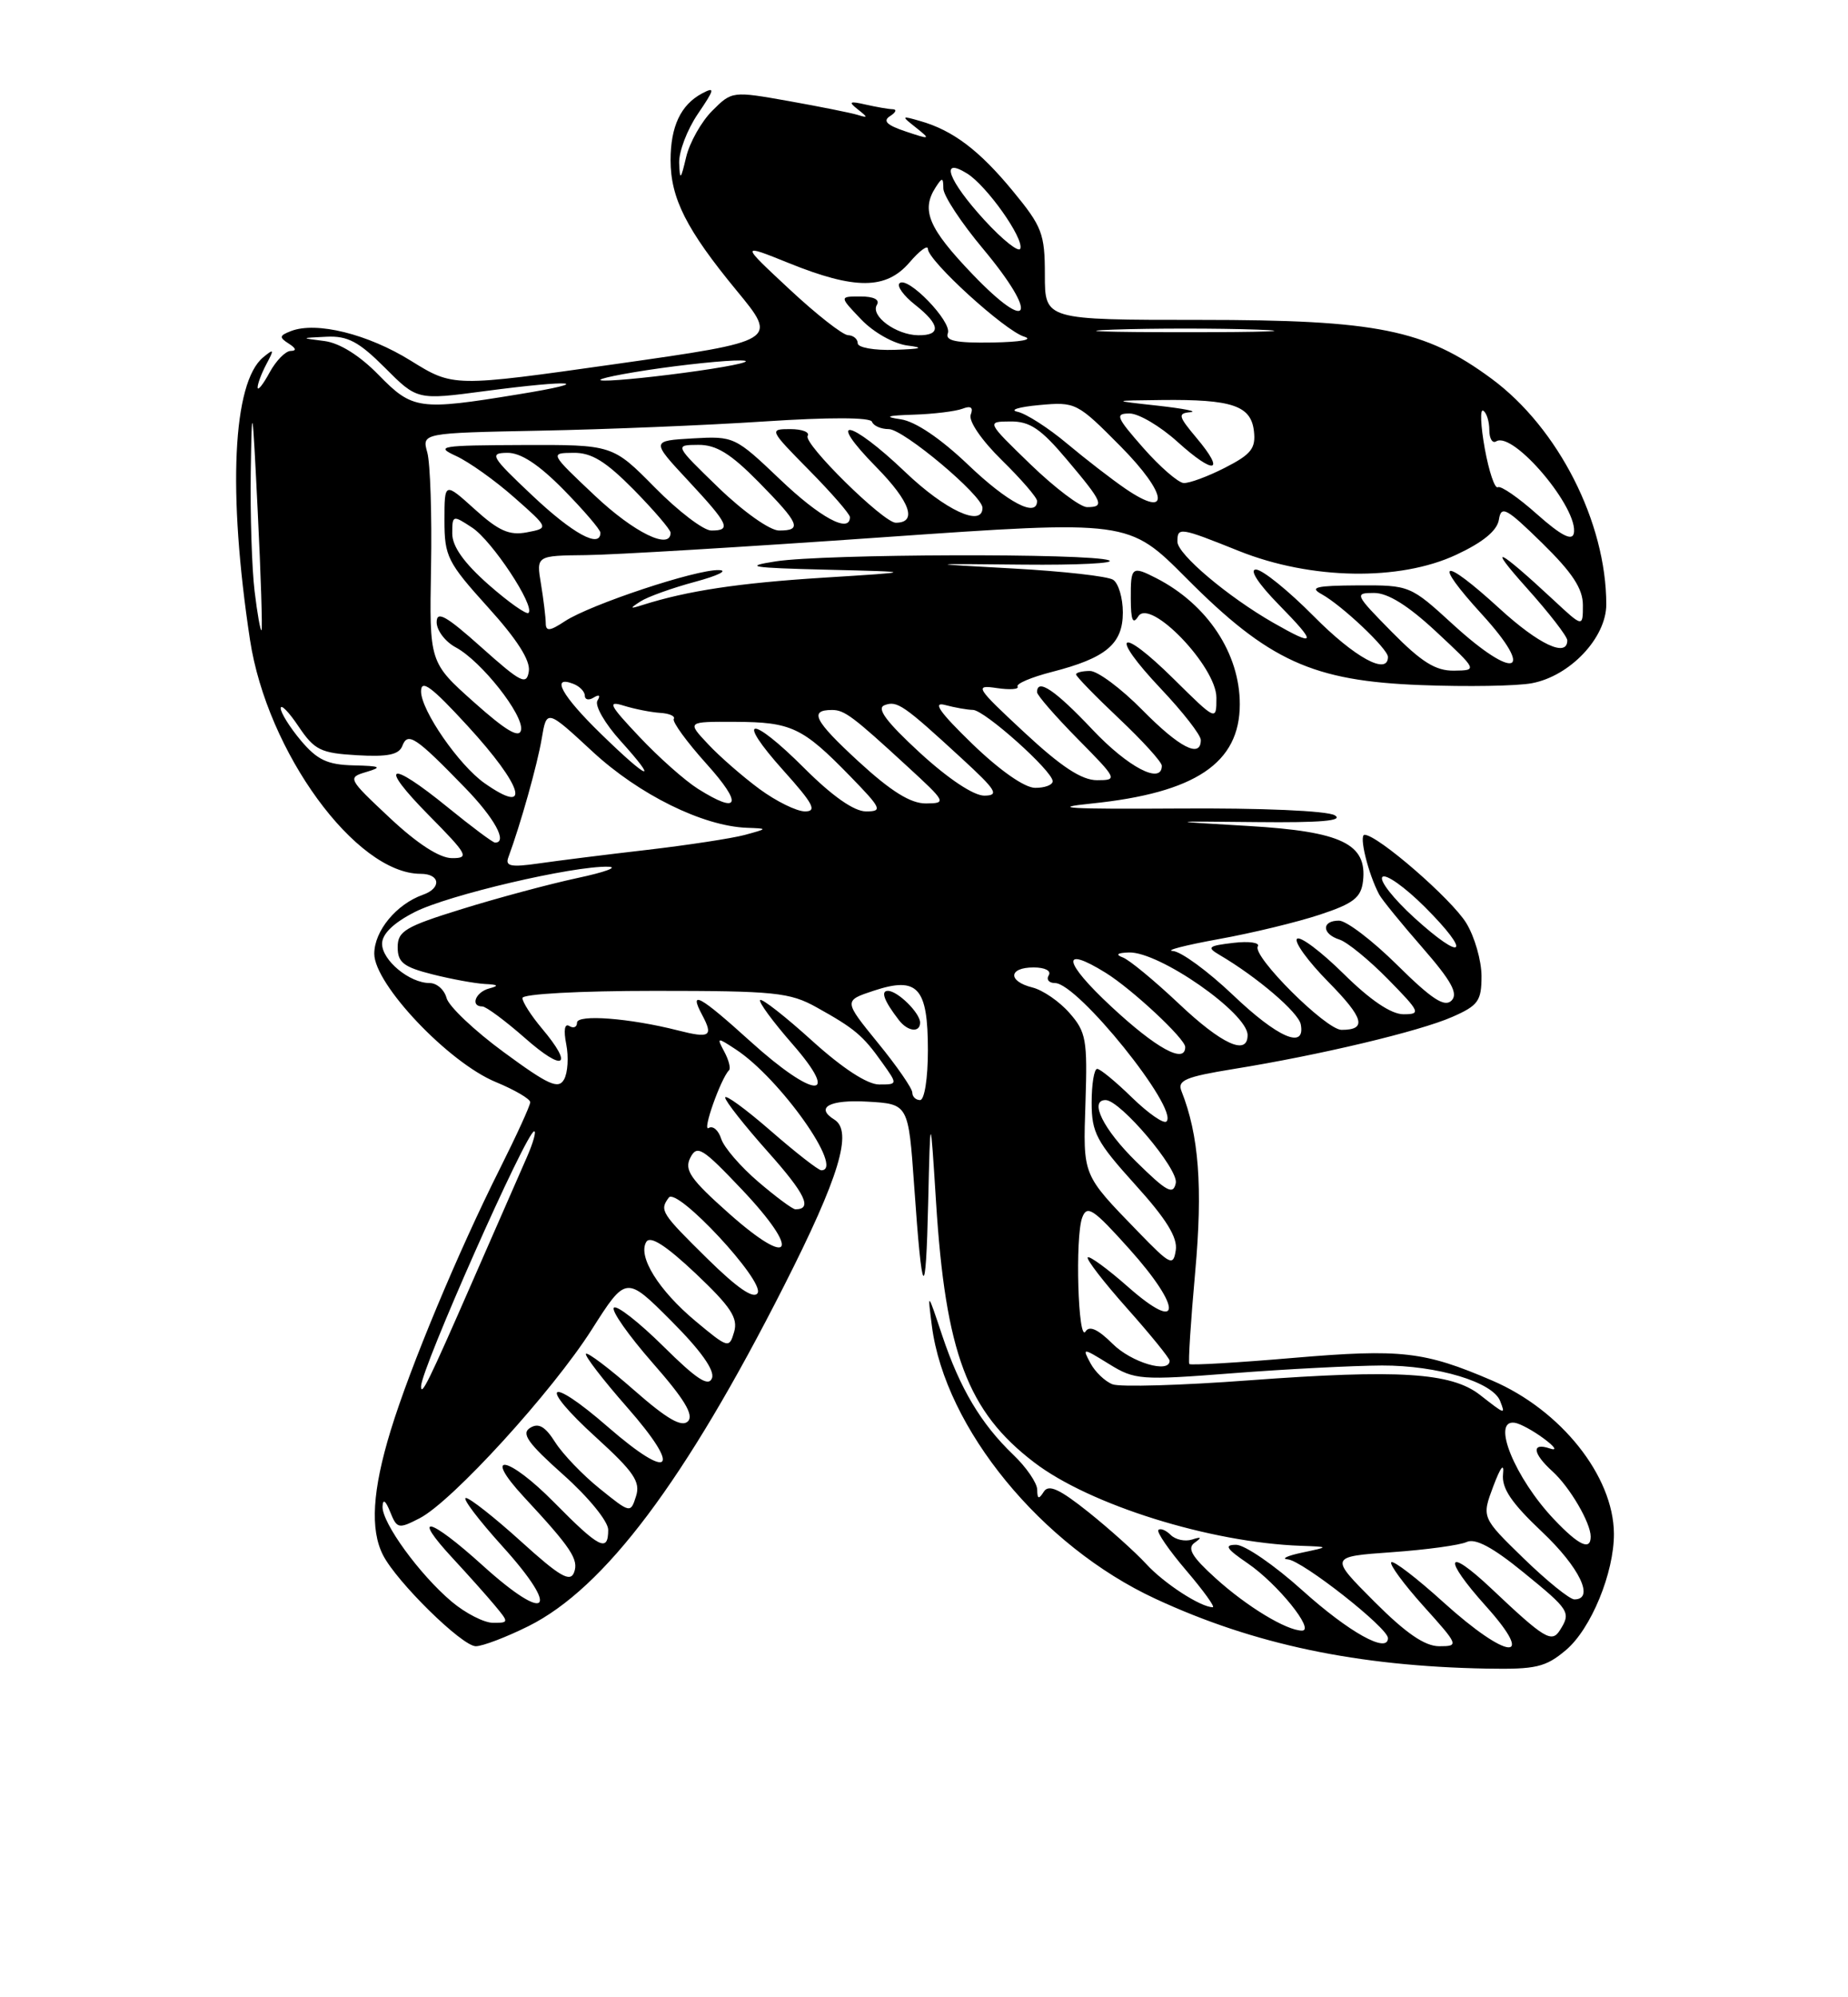 <?xml version="1.0" encoding="UTF-8" standalone="no"?>
<!DOCTYPE svg PUBLIC "-//W3C//DTD SVG 1.1//EN" "http://www.w3.org/Graphics/SVG/1.1/DTD/svg11.dtd" >
<svg xmlns="http://www.w3.org/2000/svg" xmlns:xlink="http://www.w3.org/1999/xlink" version="1.1" viewBox="0 0 237 256">
 <g >
 <path fill="currentColor"
d=" M 200.83 211.49 C 204.04 208.79 207.01 201.57 206.98 196.57 C 206.93 189.19 200.19 180.73 191.37 176.95 C 182.66 173.21 179.71 172.87 165.93 174.04 C 158.72 174.66 152.69 175.01 152.53 174.83 C 152.37 174.65 152.71 169.34 153.28 163.03 C 154.26 152.17 153.76 145.50 151.52 139.85 C 150.97 138.47 152.03 138.02 158.18 137.02 C 169.23 135.24 182.05 132.19 186.25 130.34 C 189.58 128.88 190.00 128.30 190.00 125.10 C 189.99 123.12 189.12 120.07 188.05 118.32 C 186.17 115.24 176.67 107.00 175.00 107.00 C 174.24 107.00 175.46 111.99 176.88 114.66 C 177.22 115.30 179.71 118.36 182.41 121.45 C 186.15 125.74 187.04 127.36 186.15 128.25 C 185.26 129.14 183.61 128.06 179.21 123.71 C 176.04 120.57 172.67 118.00 171.72 118.00 C 169.46 118.00 169.51 119.71 171.79 120.43 C 172.78 120.75 175.57 123.03 178.00 125.50 C 182.14 129.72 182.26 130.00 179.99 130.00 C 178.41 130.00 175.73 128.19 172.31 124.81 C 169.41 121.95 166.73 119.94 166.34 120.33 C 165.94 120.72 167.74 123.20 170.33 125.83 C 174.93 130.50 175.35 132.00 172.05 132.00 C 170.05 132.00 160.55 122.53 161.31 121.30 C 161.61 120.82 160.20 120.61 158.18 120.85 C 154.94 121.23 154.73 121.41 156.39 122.39 C 161.20 125.21 166.52 129.75 166.82 131.30 C 167.45 134.57 163.86 133.01 158.09 127.50 C 154.91 124.48 151.46 121.95 150.41 121.89 C 149.36 121.83 152.00 121.15 156.28 120.37 C 160.57 119.60 166.42 118.18 169.28 117.23 C 173.58 115.81 174.55 115.05 174.80 112.95 C 175.36 108.16 172.07 106.58 160.15 105.87 C 149.50 105.25 149.50 105.25 161.18 105.37 C 169.38 105.46 172.37 105.20 171.18 104.50 C 170.20 103.92 161.79 103.55 151.00 103.63 C 137.13 103.72 134.38 103.56 140.00 102.99 C 153.31 101.62 159.00 97.81 159.00 90.26 C 159.00 83.75 154.85 77.48 148.32 74.12 C 145.15 72.50 145.00 72.62 145.02 76.75 C 145.03 79.50 145.28 80.10 145.98 79.00 C 147.50 76.60 156.00 85.44 156.00 89.42 C 156.00 92.43 156.00 92.43 150.52 87.02 C 143.51 80.09 142.14 81.15 148.89 88.29 C 151.70 91.26 154.00 94.21 154.00 94.85 C 154.00 97.24 151.26 95.83 146.50 91.00 C 143.79 88.25 140.77 86.00 139.79 86.00 C 138.80 86.00 138.00 86.20 138.00 86.44 C 138.00 86.69 140.47 89.23 143.50 92.09 C 146.53 94.95 149.00 97.67 149.00 98.15 C 149.00 100.61 144.68 98.36 140.09 93.50 C 135.31 88.44 133.00 86.89 133.00 88.72 C 133.00 89.11 135.35 91.81 138.22 94.72 C 143.31 99.87 143.37 100.00 140.69 100.00 C 138.72 100.00 136.10 98.28 131.36 93.87 C 125.13 88.08 124.94 87.76 127.83 88.19 C 129.52 88.44 130.72 88.35 130.50 88.00 C 130.28 87.64 132.26 86.80 134.91 86.12 C 141.85 84.34 144.00 82.54 144.00 78.50 C 144.00 76.64 143.44 74.75 142.75 74.31 C 142.06 73.86 136.32 73.22 130.00 72.87 C 118.50 72.24 118.50 72.24 131.22 72.37 C 138.21 72.44 143.16 72.19 142.22 71.82 C 139.86 70.89 105.67 70.99 99.50 71.95 C 95.26 72.61 96.25 72.78 106.00 73.02 C 117.50 73.30 117.50 73.30 105.50 74.05 C 94.74 74.73 88.15 75.72 82.42 77.54 C 80.75 78.07 80.71 78.01 82.15 77.08 C 83.06 76.49 86.21 75.36 89.15 74.57 C 92.09 73.78 93.45 73.10 92.18 73.07 C 89.25 72.98 75.72 77.48 72.45 79.62 C 70.50 80.91 70.00 80.95 69.99 79.87 C 69.98 79.11 69.71 76.86 69.38 74.86 C 68.77 71.22 68.77 71.22 75.14 71.15 C 78.64 71.12 95.73 70.09 113.12 68.87 C 144.73 66.66 144.73 66.66 152.12 74.08 C 162.69 84.71 168.34 87.29 182.25 87.81 C 188.17 88.04 194.56 87.93 196.46 87.57 C 201.36 86.65 206.00 81.74 206.00 77.47 C 206.00 66.96 199.85 54.86 191.30 48.55 C 182.74 42.23 176.63 41.00 153.89 41.00 C 134.00 41.00 134.00 41.00 134.00 35.23 C 134.00 29.95 133.65 29.04 129.89 24.48 C 125.60 19.27 122.20 16.70 118.00 15.51 C 115.57 14.81 115.55 14.84 117.50 16.38 C 119.38 17.88 119.30 17.91 116.15 16.85 C 113.72 16.04 113.18 15.50 114.15 14.88 C 114.89 14.41 115.05 14.02 114.50 14.00 C 113.95 13.99 112.38 13.71 111.00 13.40 C 108.95 12.93 108.77 13.04 110.00 14.01 C 111.33 15.06 111.33 15.14 110.00 14.73 C 109.17 14.47 105.21 13.68 101.19 12.96 C 93.92 11.67 93.87 11.67 91.34 14.20 C 89.94 15.60 88.44 18.27 88.00 20.12 C 87.30 23.08 87.19 23.18 87.10 20.89 C 87.05 19.45 88.12 16.63 89.49 14.61 C 91.68 11.39 91.74 11.07 90.01 11.99 C 87.30 13.45 86.00 16.21 86.00 20.53 C 86.00 25.42 88.04 29.44 94.45 37.22 C 99.80 43.70 99.80 43.70 78.96 46.66 C 58.13 49.61 58.13 49.61 52.68 46.23 C 47.17 42.81 40.58 41.18 37.33 42.43 C 35.82 43.01 35.77 43.24 37.03 44.04 C 37.97 44.64 38.06 44.97 37.28 44.98 C 36.61 44.99 35.39 46.24 34.57 47.75 C 33.75 49.26 33.06 50.13 33.04 49.68 C 33.02 49.24 33.52 47.89 34.16 46.68 C 35.19 44.75 35.15 44.65 33.75 45.80 C 29.84 49.03 29.18 63.05 32.06 82.00 C 34.25 96.39 45.64 112.00 53.95 112.00 C 56.45 112.00 56.66 113.83 54.25 114.68 C 50.83 115.89 48.00 119.32 48.00 122.25 C 48.00 126.15 57.53 136.20 63.59 138.69 C 66.01 139.69 67.99 140.85 68.00 141.27 C 68.00 141.70 66.25 145.52 64.12 149.77 C 58.74 160.49 52.60 175.20 50.10 183.36 C 47.76 191.00 47.45 196.05 49.12 199.32 C 50.88 202.77 59.26 211.00 61.02 211.00 C 61.89 211.00 64.93 209.84 67.77 208.43 C 77.54 203.56 87.84 189.85 100.55 164.81 C 107.63 150.86 109.41 144.99 107.00 143.50 C 104.49 141.95 106.39 140.92 111.25 141.20 C 116.50 141.50 116.50 141.50 117.24 152.00 C 118.27 166.76 118.73 167.27 119.04 154.00 C 119.31 142.50 119.31 142.50 120.04 154.00 C 121.26 173.43 124.08 180.92 132.63 187.44 C 139.76 192.89 155.20 197.71 166.84 198.13 C 170.50 198.26 170.50 198.26 167.00 199.00 C 165.07 199.41 164.25 199.80 165.16 199.87 C 167.02 200.02 178.00 208.64 178.00 209.96 C 178.00 212.00 173.00 209.22 167.01 203.83 C 163.45 200.62 159.63 198.00 158.53 198.00 C 156.95 198.00 157.26 198.50 160.02 200.38 C 163.85 203.00 168.69 209.00 166.98 209.00 C 165.00 209.00 159.92 205.93 155.89 202.28 C 152.86 199.54 152.21 198.45 153.20 197.74 C 154.17 197.05 154.09 196.94 152.87 197.33 C 151.98 197.61 150.75 197.35 150.14 196.74 C 149.53 196.13 148.82 195.84 148.56 196.10 C 148.31 196.36 149.91 198.69 152.13 201.29 C 154.34 203.88 155.87 206.00 155.53 206.00 C 153.98 206.00 149.28 202.95 147.00 200.46 C 145.62 198.96 142.29 195.97 139.59 193.81 C 135.88 190.85 134.48 190.21 133.86 191.20 C 133.22 192.21 133.03 192.15 133.02 190.94 C 133.01 190.08 131.62 188.05 129.93 186.44 C 125.81 182.49 123.11 177.97 120.83 171.16 C 118.94 165.50 118.94 165.50 119.51 169.95 C 121.21 183.06 133.57 198.15 148.18 204.92 C 160.81 210.78 174.04 213.56 190.67 213.87 C 196.98 213.98 198.21 213.70 200.83 211.49 Z  M 176.23 205.26 C 170.50 199.52 170.50 199.52 178.50 198.95 C 182.90 198.64 187.22 198.05 188.10 197.64 C 189.20 197.13 191.44 198.32 195.35 201.51 C 201.31 206.36 201.50 206.66 200.06 208.94 C 199.00 210.61 198.11 210.08 191.27 203.62 C 185.42 198.10 184.95 199.61 190.56 205.86 C 197.12 213.15 193.35 212.81 185.13 205.38 C 181.71 202.28 178.70 199.97 178.43 200.24 C 178.16 200.50 180.02 203.03 182.56 205.86 C 187.09 210.89 187.13 211.00 184.57 211.00 C 182.72 211.00 180.28 209.32 176.23 205.26 Z  M 57.93 205.29 C 53.82 201.83 48.98 195.18 49.06 193.10 C 49.10 192.07 49.45 192.31 50.04 193.79 C 50.91 195.95 51.11 195.99 53.83 194.59 C 58.00 192.43 70.81 178.40 75.90 170.40 C 80.29 163.50 80.29 163.50 86.09 169.31 C 89.86 173.08 91.69 175.65 91.31 176.64 C 90.87 177.79 89.34 176.79 85.06 172.55 C 81.94 169.47 79.09 167.24 78.73 167.61 C 78.36 167.97 80.60 171.15 83.69 174.68 C 87.77 179.32 89.02 181.38 88.22 182.18 C 87.43 182.97 85.53 181.88 81.34 178.20 C 78.15 175.40 75.37 173.30 75.15 173.52 C 74.93 173.73 77.30 176.82 80.42 180.37 C 87.54 188.47 86.10 189.96 77.98 182.91 C 70.21 176.14 68.86 177.35 76.48 184.27 C 81.28 188.64 82.16 189.93 81.57 191.77 C 80.87 193.98 80.84 193.97 76.92 190.81 C 74.75 189.07 72.18 186.39 71.21 184.87 C 69.92 182.83 69.07 182.34 67.99 183.01 C 66.81 183.73 67.68 184.96 72.26 189.04 C 75.48 191.91 78.00 195.00 78.00 196.08 C 78.00 199.02 76.88 198.46 71.05 192.55 C 65.16 186.58 61.73 185.98 67.19 191.87 C 73.27 198.41 74.25 199.90 73.62 201.55 C 73.12 202.84 71.77 202.06 66.83 197.58 C 63.44 194.51 60.25 192.00 59.75 192.00 C 59.24 192.00 61.35 194.78 64.43 198.19 C 72.00 206.55 70.27 208.22 61.89 200.64 C 55.04 194.44 52.63 193.88 58.10 199.77 C 60.00 201.82 62.41 204.51 63.44 205.75 C 65.28 207.96 65.28 208.00 63.23 208.00 C 62.09 208.00 59.70 206.78 57.93 205.29 Z  M 195.41 199.75 C 190.01 194.50 190.01 194.50 191.51 190.50 C 192.45 188.01 192.92 187.42 192.76 188.94 C 192.57 190.76 193.83 192.63 197.75 196.33 C 202.58 200.89 204.55 205.00 201.91 205.00 C 201.31 205.00 198.39 202.64 195.41 199.75 Z  M 199.31 194.75 C 194.27 189.44 191.20 181.91 194.26 182.36 C 194.95 182.46 196.64 183.38 198.01 184.40 C 199.44 185.46 199.76 186.00 198.75 185.65 C 196.37 184.85 196.55 186.28 199.10 188.59 C 201.32 190.60 204.00 195.18 204.00 196.95 C 204.00 198.80 202.47 198.08 199.31 194.75 Z  M 189.79 178.78 C 186.12 175.92 179.39 175.50 160.20 176.92 C 151.52 177.57 143.63 177.80 142.68 177.43 C 141.72 177.06 140.45 175.85 139.85 174.73 C 138.78 172.73 138.82 172.73 142.23 174.83 C 145.53 176.87 146.27 176.93 158.10 176.01 C 164.92 175.48 173.53 175.04 177.23 175.02 C 184.33 175.00 191.46 177.14 192.39 179.58 C 193.07 181.34 193.09 181.35 189.79 178.78 Z  M 54.00 177.69 C 54.00 175.48 67.52 145.00 68.51 145.00 C 68.79 145.00 68.38 146.46 67.60 148.25 C 66.81 150.04 63.61 157.35 60.48 164.50 C 55.00 177.03 54.00 179.07 54.00 177.69 Z  M 142.70 172.25 C 140.82 170.38 139.71 169.87 139.22 170.66 C 138.26 172.19 137.86 158.54 138.79 156.06 C 139.41 154.40 140.20 154.92 144.82 160.07 C 151.66 167.69 151.58 171.03 144.71 164.98 C 142.07 162.65 139.73 160.94 139.50 161.16 C 139.28 161.39 141.55 164.33 144.55 167.70 C 147.55 171.07 150.00 174.09 150.00 174.41 C 150.00 176.09 145.10 174.64 142.70 172.25 Z  M 89.22 169.35 C 84.47 165.39 81.75 161.02 82.89 159.17 C 83.40 158.35 85.40 159.63 89.22 163.23 C 93.72 167.49 94.67 168.92 94.15 170.71 C 93.52 172.86 93.40 172.83 89.22 169.35 Z  M 90.71 161.32 C 84.77 155.47 84.56 155.14 85.77 153.50 C 86.80 152.09 98.10 164.22 97.16 165.74 C 96.66 166.55 94.55 165.10 90.71 161.32 Z  M 145.97 157.89 C 138.75 150.44 138.90 150.81 139.21 141.25 C 139.47 133.28 139.29 132.26 137.16 129.84 C 135.88 128.37 133.74 126.90 132.41 126.57 C 129.22 125.77 129.32 124.00 132.56 124.00 C 134.01 124.00 134.85 124.43 134.50 125.00 C 134.16 125.55 134.52 126.00 135.30 126.00 C 138.21 126.00 151.20 142.13 149.60 143.74 C 149.25 144.09 147.27 142.71 145.19 140.69 C 143.11 138.66 141.10 137.00 140.71 137.00 C 140.32 137.00 140.00 138.95 140.00 141.33 C 140.00 145.18 140.62 146.34 145.57 151.82 C 149.57 156.23 151.04 158.61 150.79 160.24 C 150.47 162.33 150.11 162.16 145.97 157.89 Z  M 93.52 155.56 C 88.54 151.14 87.73 149.97 88.53 148.39 C 89.40 146.69 90.07 147.11 95.20 152.52 C 102.77 160.53 101.57 162.70 93.52 155.56 Z  M 97.24 151.47 C 94.97 149.53 92.83 147.05 92.49 145.96 C 92.14 144.86 91.42 144.24 90.88 144.58 C 90.00 145.12 92.44 138.23 93.50 137.17 C 93.73 136.93 93.46 135.86 92.89 134.80 C 91.89 132.93 91.95 132.92 94.37 134.51 C 100.04 138.22 108.37 150.00 105.33 150.00 C 104.96 150.00 102.03 147.72 98.83 144.93 C 95.62 142.14 93.00 140.23 93.00 140.68 C 93.01 141.13 95.47 144.25 98.47 147.62 C 103.29 153.02 104.24 155.00 102.01 155.00 C 101.65 155.00 99.51 153.41 97.24 151.47 Z  M 145.70 148.88 C 141.49 144.75 139.64 141.00 141.79 141.00 C 143.67 141.00 151.17 149.86 150.79 151.64 C 150.46 153.20 149.64 152.76 145.70 148.88 Z  M 117.00 140.04 C 117.00 139.51 115.02 136.64 112.59 133.67 C 108.19 128.26 108.19 128.26 112.06 126.98 C 117.70 125.12 119.00 126.56 119.00 134.62 C 119.00 138.21 118.56 141.00 118.00 141.00 C 117.45 141.00 117.00 140.57 117.00 140.04 Z  M 118.00 131.07 C 118.00 129.84 115.12 127.00 113.87 127.00 C 112.90 127.00 113.39 128.30 115.28 130.75 C 116.41 132.22 118.00 132.40 118.00 131.07 Z  M 64.62 134.87 C 60.85 132.11 57.55 128.98 57.27 127.92 C 56.99 126.86 56.02 126.00 55.11 126.00 C 52.52 126.00 49.00 123.09 49.00 120.96 C 49.00 119.71 50.46 118.29 53.19 116.90 C 57.46 114.72 73.48 110.97 78.00 111.09 C 79.38 111.13 77.58 111.79 74.00 112.55 C 70.42 113.32 63.79 115.10 59.25 116.51 C 51.98 118.76 51.00 119.34 51.00 121.41 C 51.00 123.36 51.76 123.95 55.44 124.88 C 57.89 125.50 60.92 126.05 62.19 126.12 C 63.89 126.20 64.04 126.35 62.75 126.69 C 60.98 127.15 60.27 129.00 61.86 129.00 C 62.33 129.00 64.81 130.84 67.36 133.08 C 72.33 137.46 73.61 136.70 69.50 131.82 C 68.12 130.18 67.00 128.43 67.00 127.92 C 67.00 127.40 74.26 127.00 83.97 127.00 C 99.36 127.00 101.29 127.20 104.72 129.11 C 109.60 131.82 110.67 132.72 113.11 136.16 C 115.14 139.00 115.14 139.00 112.74 139.00 C 111.23 139.00 108.04 136.92 104.13 133.38 C 100.71 130.28 97.72 127.95 97.49 128.18 C 97.25 128.41 99.11 130.94 101.61 133.80 C 107.97 141.07 104.41 140.87 96.26 133.50 C 89.73 127.59 88.28 126.79 90.05 130.09 C 91.51 132.83 91.06 133.12 86.94 132.07 C 80.73 130.49 74.00 129.98 74.00 131.08 C 74.00 131.65 73.56 131.84 73.02 131.51 C 72.41 131.13 72.26 132.03 72.62 133.85 C 72.94 135.47 72.82 137.50 72.34 138.35 C 71.62 139.65 70.35 139.08 64.62 134.87 Z  M 142.50 129.00 C 136.35 123.28 135.99 121.09 141.79 124.68 C 145.18 126.78 152.00 133.14 152.00 134.20 C 152.00 136.42 148.29 134.39 142.50 129.00 Z  M 151.18 128.64 C 148.05 125.69 144.82 123.02 144.00 122.72 C 143.02 122.35 143.28 122.13 144.77 122.08 C 148.64 121.94 160.00 129.85 160.00 132.67 C 160.00 135.37 156.70 133.86 151.18 128.64 Z  M 181.38 117.63 C 178.70 115.19 176.85 112.84 177.29 112.40 C 177.72 111.96 180.17 113.70 182.74 116.26 C 188.80 122.32 187.73 123.40 181.38 117.63 Z  M 65.19 109.90 C 66.76 105.65 68.91 98.02 69.47 94.69 C 70.11 90.89 70.11 90.89 76.02 96.36 C 81.96 101.85 90.14 105.89 95.79 106.10 C 98.50 106.20 98.50 106.20 95.50 107.02 C 93.85 107.46 88.22 108.32 83.00 108.93 C 77.78 109.53 71.51 110.32 69.08 110.67 C 65.53 111.18 64.77 111.03 65.19 109.90 Z  M 50.00 104.84 C 44.59 99.77 44.54 99.67 47.00 98.94 C 49.08 98.32 48.81 98.18 45.34 98.10 C 41.99 98.02 40.68 97.40 38.59 94.92 C 37.17 93.23 36.00 91.36 36.00 90.78 C 36.00 90.19 37.03 91.23 38.28 93.10 C 40.33 96.14 41.11 96.53 45.79 96.80 C 49.73 97.03 51.17 96.73 51.60 95.60 C 52.30 93.77 53.32 94.46 59.65 100.98 C 63.43 104.87 65.14 108.00 63.49 108.00 C 63.20 108.00 60.49 105.97 57.45 103.50 C 49.82 97.29 48.44 97.86 55.00 104.50 C 59.98 109.54 60.23 110.00 57.97 109.99 C 56.38 109.99 53.53 108.15 50.00 104.84 Z  M 97.40 101.13 C 95.26 99.55 92.28 96.96 90.80 95.37 C 88.09 92.49 88.09 92.49 94.30 92.52 C 101.49 92.55 102.92 93.23 108.96 99.42 C 113.07 103.64 113.23 104.00 111.06 104.00 C 109.53 104.00 106.75 102.05 103.17 98.48 C 96.23 91.54 94.19 91.77 100.49 98.78 C 104.29 103.01 104.82 104.00 103.24 104.00 C 102.17 104.00 99.55 102.71 97.40 101.13 Z  M 89.50 101.10 C 87.85 100.06 84.47 97.07 82.00 94.44 C 78.13 90.35 77.85 89.78 80.00 90.45 C 81.38 90.88 83.47 91.29 84.65 91.37 C 85.84 91.44 86.63 91.79 86.41 92.15 C 86.19 92.50 88.07 95.09 90.60 97.90 C 95.30 103.12 94.84 104.46 89.50 101.10 Z  M 110.08 97.58 C 104.42 92.37 103.72 91.00 106.71 91.00 C 108.30 91.00 109.38 91.81 116.36 98.23 C 121.36 102.82 121.42 102.96 118.74 102.98 C 116.78 102.99 114.28 101.44 110.08 97.58 Z  M 62.15 100.39 C 58.87 98.09 54.00 91.06 54.00 88.62 C 54.00 87.01 55.34 88.00 59.95 93.02 C 67.09 100.79 68.24 104.66 62.15 100.39 Z  M 117.97 96.48 C 113.67 92.52 112.38 90.79 113.43 90.39 C 115.05 89.77 115.86 90.33 123.36 97.23 C 127.79 101.30 128.19 101.96 126.24 101.98 C 124.87 101.99 121.61 99.82 117.97 96.48 Z  M 124.70 95.35 C 120.50 91.28 119.54 89.91 121.20 90.36 C 122.47 90.70 124.07 90.98 124.77 90.99 C 126.25 91.00 135.00 98.83 135.00 100.13 C 135.00 100.61 133.99 100.99 132.75 100.98 C 131.39 100.97 128.21 98.74 124.70 95.35 Z  M 77.07 94.06 C 72.06 89.19 70.58 86.52 73.50 87.64 C 74.33 87.95 75.00 88.64 75.00 89.17 C 75.00 89.69 75.52 89.80 76.15 89.40 C 76.85 88.97 77.04 89.13 76.62 89.80 C 76.24 90.42 77.57 92.74 79.58 94.96 C 84.62 100.54 83.19 100.03 77.07 94.06 Z  M 60.78 90.00 C 55.06 84.90 55.06 84.90 55.28 72.70 C 55.40 65.99 55.18 59.38 54.80 58.00 C 54.10 55.50 54.10 55.50 69.30 55.20 C 77.66 55.04 90.58 54.51 98.00 54.02 C 106.35 53.47 111.63 53.48 111.83 54.06 C 112.02 54.58 112.98 55.00 113.98 55.00 C 115.86 55.00 126.00 63.51 126.00 65.09 C 126.00 67.62 121.23 65.41 116.09 60.50 C 108.94 53.68 105.78 53.17 112.41 59.90 C 116.74 64.31 117.68 67.00 114.88 67.00 C 113.30 67.00 102.98 56.84 103.58 55.87 C 103.88 55.39 102.87 55.00 101.34 55.00 C 98.62 55.00 98.66 55.09 103.78 60.28 C 106.65 63.19 109.00 65.89 109.00 66.28 C 109.00 68.42 105.17 66.35 100.03 61.44 C 94.28 55.97 94.13 55.89 88.85 56.19 C 83.50 56.50 83.50 56.50 88.25 61.60 C 93.49 67.23 93.84 68.00 91.22 68.00 C 90.23 68.00 86.99 65.53 84.00 62.50 C 78.57 57.00 78.57 57.00 67.03 57.04 C 56.45 57.08 55.75 57.19 58.50 58.45 C 60.15 59.21 63.50 61.59 65.95 63.76 C 70.41 67.69 70.41 67.69 67.58 68.23 C 65.33 68.66 63.96 68.06 60.88 65.27 C 57.00 61.77 57.00 61.77 57.00 66.71 C 57.00 71.31 57.39 72.09 62.57 77.82 C 66.30 81.93 68.04 84.66 67.82 86.04 C 67.54 87.87 66.83 87.52 61.75 82.98 C 57.21 78.92 56.00 78.24 56.00 79.75 C 56.00 80.80 57.10 82.25 58.44 82.97 C 61.73 84.73 67.21 91.68 66.82 93.58 C 66.59 94.67 64.87 93.65 60.78 90.00 Z  M 178.50 81.00 C 173.74 76.17 173.67 76.00 176.22 76.00 C 178.00 76.00 180.58 77.61 184.18 80.96 C 189.50 85.92 189.50 85.92 186.46 85.96 C 184.11 85.99 182.31 84.86 178.50 81.00 Z  M 168.50 79.00 C 165.23 75.70 161.89 73.00 161.07 73.00 C 160.19 73.00 161.37 74.82 164.00 77.50 C 168.95 82.55 168.83 82.98 163.31 79.83 C 157.47 76.49 151.00 71.03 151.00 69.43 C 151.00 67.53 151.28 67.57 158.91 70.63 C 168.12 74.31 179.49 74.51 186.77 71.10 C 190.20 69.50 192.01 68.01 192.23 66.60 C 192.52 64.75 193.17 65.10 197.78 69.61 C 201.65 73.40 203.00 75.45 203.00 77.56 C 203.00 80.41 203.00 80.41 199.25 76.92 C 192.03 70.21 190.59 69.55 195.77 75.33 C 198.65 78.54 201.00 81.57 201.00 82.08 C 201.00 84.32 197.35 82.61 192.31 78.00 C 184.91 71.23 183.59 71.67 190.06 78.75 C 197.00 86.35 194.32 87.32 186.39 80.08 C 180.87 75.03 180.81 75.00 174.17 75.03 C 168.76 75.06 167.88 75.27 169.50 76.16 C 172.11 77.60 178.00 83.17 178.00 84.20 C 178.00 86.62 173.72 84.27 168.50 79.00 Z  M 32.65 75.77 C 32.30 72.87 32.08 66.00 32.16 60.50 C 32.30 51.26 32.37 51.64 33.05 65.50 C 33.46 73.75 33.67 80.62 33.54 80.77 C 33.40 80.93 33.00 78.68 32.65 75.77 Z  M 62.65 74.93 C 59.51 72.16 58.00 70.04 58.00 68.39 C 58.00 66.01 58.06 65.99 60.54 67.62 C 63.10 69.29 68.65 77.69 67.78 78.56 C 67.52 78.81 65.21 77.18 62.65 74.93 Z  M 197.13 65.92 C 194.73 63.78 192.46 62.21 192.09 62.45 C 191.71 62.68 190.96 60.46 190.42 57.51 C 189.89 54.57 189.79 52.37 190.22 52.64 C 190.65 52.90 191.00 54.02 191.00 55.12 C 191.00 56.22 191.40 56.87 191.88 56.57 C 194.09 55.21 202.55 65.27 201.83 68.39 C 201.60 69.37 200.15 68.60 197.13 65.92 Z  M 68.30 63.54 C 62.97 58.52 62.71 58.07 65.04 58.04 C 66.77 58.01 69.07 59.51 72.29 62.78 C 74.88 65.42 77.00 67.89 77.00 68.28 C 77.00 70.34 73.46 68.41 68.30 63.54 Z  M 76.30 63.54 C 70.50 58.07 70.50 58.07 73.54 58.04 C 75.87 58.01 77.67 59.12 81.29 62.78 C 83.88 65.42 86.00 67.89 86.00 68.28 C 86.00 70.56 81.32 68.27 76.30 63.54 Z  M 92.16 62.52 C 86.50 57.04 86.50 57.04 89.54 57.02 C 91.86 57.00 93.69 58.13 97.29 61.78 C 102.56 67.14 102.92 68.00 99.91 68.00 C 98.74 68.00 95.35 65.60 92.16 62.52 Z  M 124.18 59.59 C 120.61 56.19 117.39 54.01 115.50 53.74 C 113.31 53.42 113.75 53.26 117.17 53.15 C 119.74 53.07 122.55 52.72 123.43 52.39 C 124.52 51.97 124.85 52.22 124.49 53.16 C 124.19 53.96 125.89 56.44 128.48 58.98 C 130.97 61.42 133.00 63.77 133.00 64.21 C 133.00 66.39 129.26 64.44 124.18 59.59 Z  M 132.16 59.52 C 126.50 54.04 126.50 54.04 129.59 54.02 C 132.08 54.00 133.50 54.96 136.84 58.93 C 141.46 64.40 141.71 65.00 139.41 65.00 C 138.54 65.00 135.28 62.53 132.16 59.52 Z  M 144.35 62.65 C 142.62 61.47 139.24 58.86 136.85 56.86 C 134.46 54.85 131.60 53.02 130.50 52.78 C 129.40 52.55 130.65 52.16 133.27 51.92 C 137.95 51.49 138.14 51.59 143.73 57.23 C 149.77 63.34 150.14 66.60 144.35 62.65 Z  M 146.62 57.41 C 143.15 53.46 142.96 53.00 144.87 53.00 C 146.04 53.00 148.81 54.64 151.02 56.64 C 155.76 60.92 157.22 60.61 153.45 56.13 C 151.10 53.33 151.02 52.98 152.66 52.83 C 153.67 52.74 151.80 52.37 148.50 52.00 C 142.50 51.34 142.50 51.34 149.00 51.27 C 158.01 51.17 160.43 51.99 160.81 55.24 C 161.07 57.47 160.47 58.23 157.10 59.95 C 154.89 61.08 152.50 61.96 151.79 61.91 C 151.08 61.85 148.75 59.83 146.62 57.41 Z  M 48.55 48.05 C 46.12 45.56 43.55 43.96 41.60 43.71 C 38.50 43.32 38.50 43.32 41.87 43.16 C 44.59 43.03 46.02 43.79 49.37 47.14 C 53.50 51.28 53.50 51.28 62.11 50.14 C 73.57 48.62 76.58 48.90 66.50 50.54 C 53.73 52.63 52.91 52.51 48.55 48.05 Z  M 83.00 47.44 C 87.67 46.73 93.08 46.17 95.00 46.20 C 96.92 46.23 94.45 46.83 89.50 47.54 C 84.55 48.25 79.15 48.81 77.50 48.78 C 75.85 48.76 78.33 48.16 83.00 47.44 Z  M 110.00 44.00 C 110.00 43.45 109.44 42.98 108.75 42.96 C 108.06 42.93 104.68 40.28 101.23 37.06 C 94.96 31.22 94.96 31.22 101.14 33.71 C 109.65 37.15 113.63 37.13 116.63 33.65 C 117.93 32.13 119.00 31.35 119.00 31.90 C 119.00 33.41 128.87 42.40 131.35 43.15 C 132.59 43.53 130.88 43.84 127.28 43.90 C 122.59 43.98 121.18 43.68 121.56 42.71 C 122.12 41.24 116.37 35.30 115.36 36.31 C 114.99 36.67 115.89 37.91 117.35 39.06 C 120.59 41.61 120.74 43.01 117.75 42.97 C 114.91 42.93 111.59 40.48 112.46 39.07 C 112.86 38.41 112.06 38.00 110.37 38.00 C 107.63 38.00 107.63 38.00 110.45 40.95 C 112.05 42.62 114.62 44.06 116.39 44.29 C 118.62 44.57 118.15 44.73 114.75 44.84 C 112.14 44.93 110.00 44.55 110.00 44.00 Z  M 142.75 42.25 C 147.84 42.07 156.16 42.07 161.25 42.25 C 166.34 42.44 162.18 42.58 152.00 42.58 C 141.82 42.58 137.66 42.44 142.75 42.25 Z  M 124.75 35.18 C 119.08 29.27 118.09 26.95 120.00 24.00 C 120.84 22.70 120.97 22.72 120.98 24.16 C 120.99 25.08 123.28 28.56 126.08 31.90 C 133.23 40.46 132.22 42.96 124.75 35.18 Z  M 126.25 28.21 C 121.62 23.16 120.45 20.02 124.03 22.24 C 126.54 23.80 131.33 30.55 130.85 31.87 C 130.66 32.40 128.59 30.76 126.25 28.21 Z "/>
</g>
</svg>